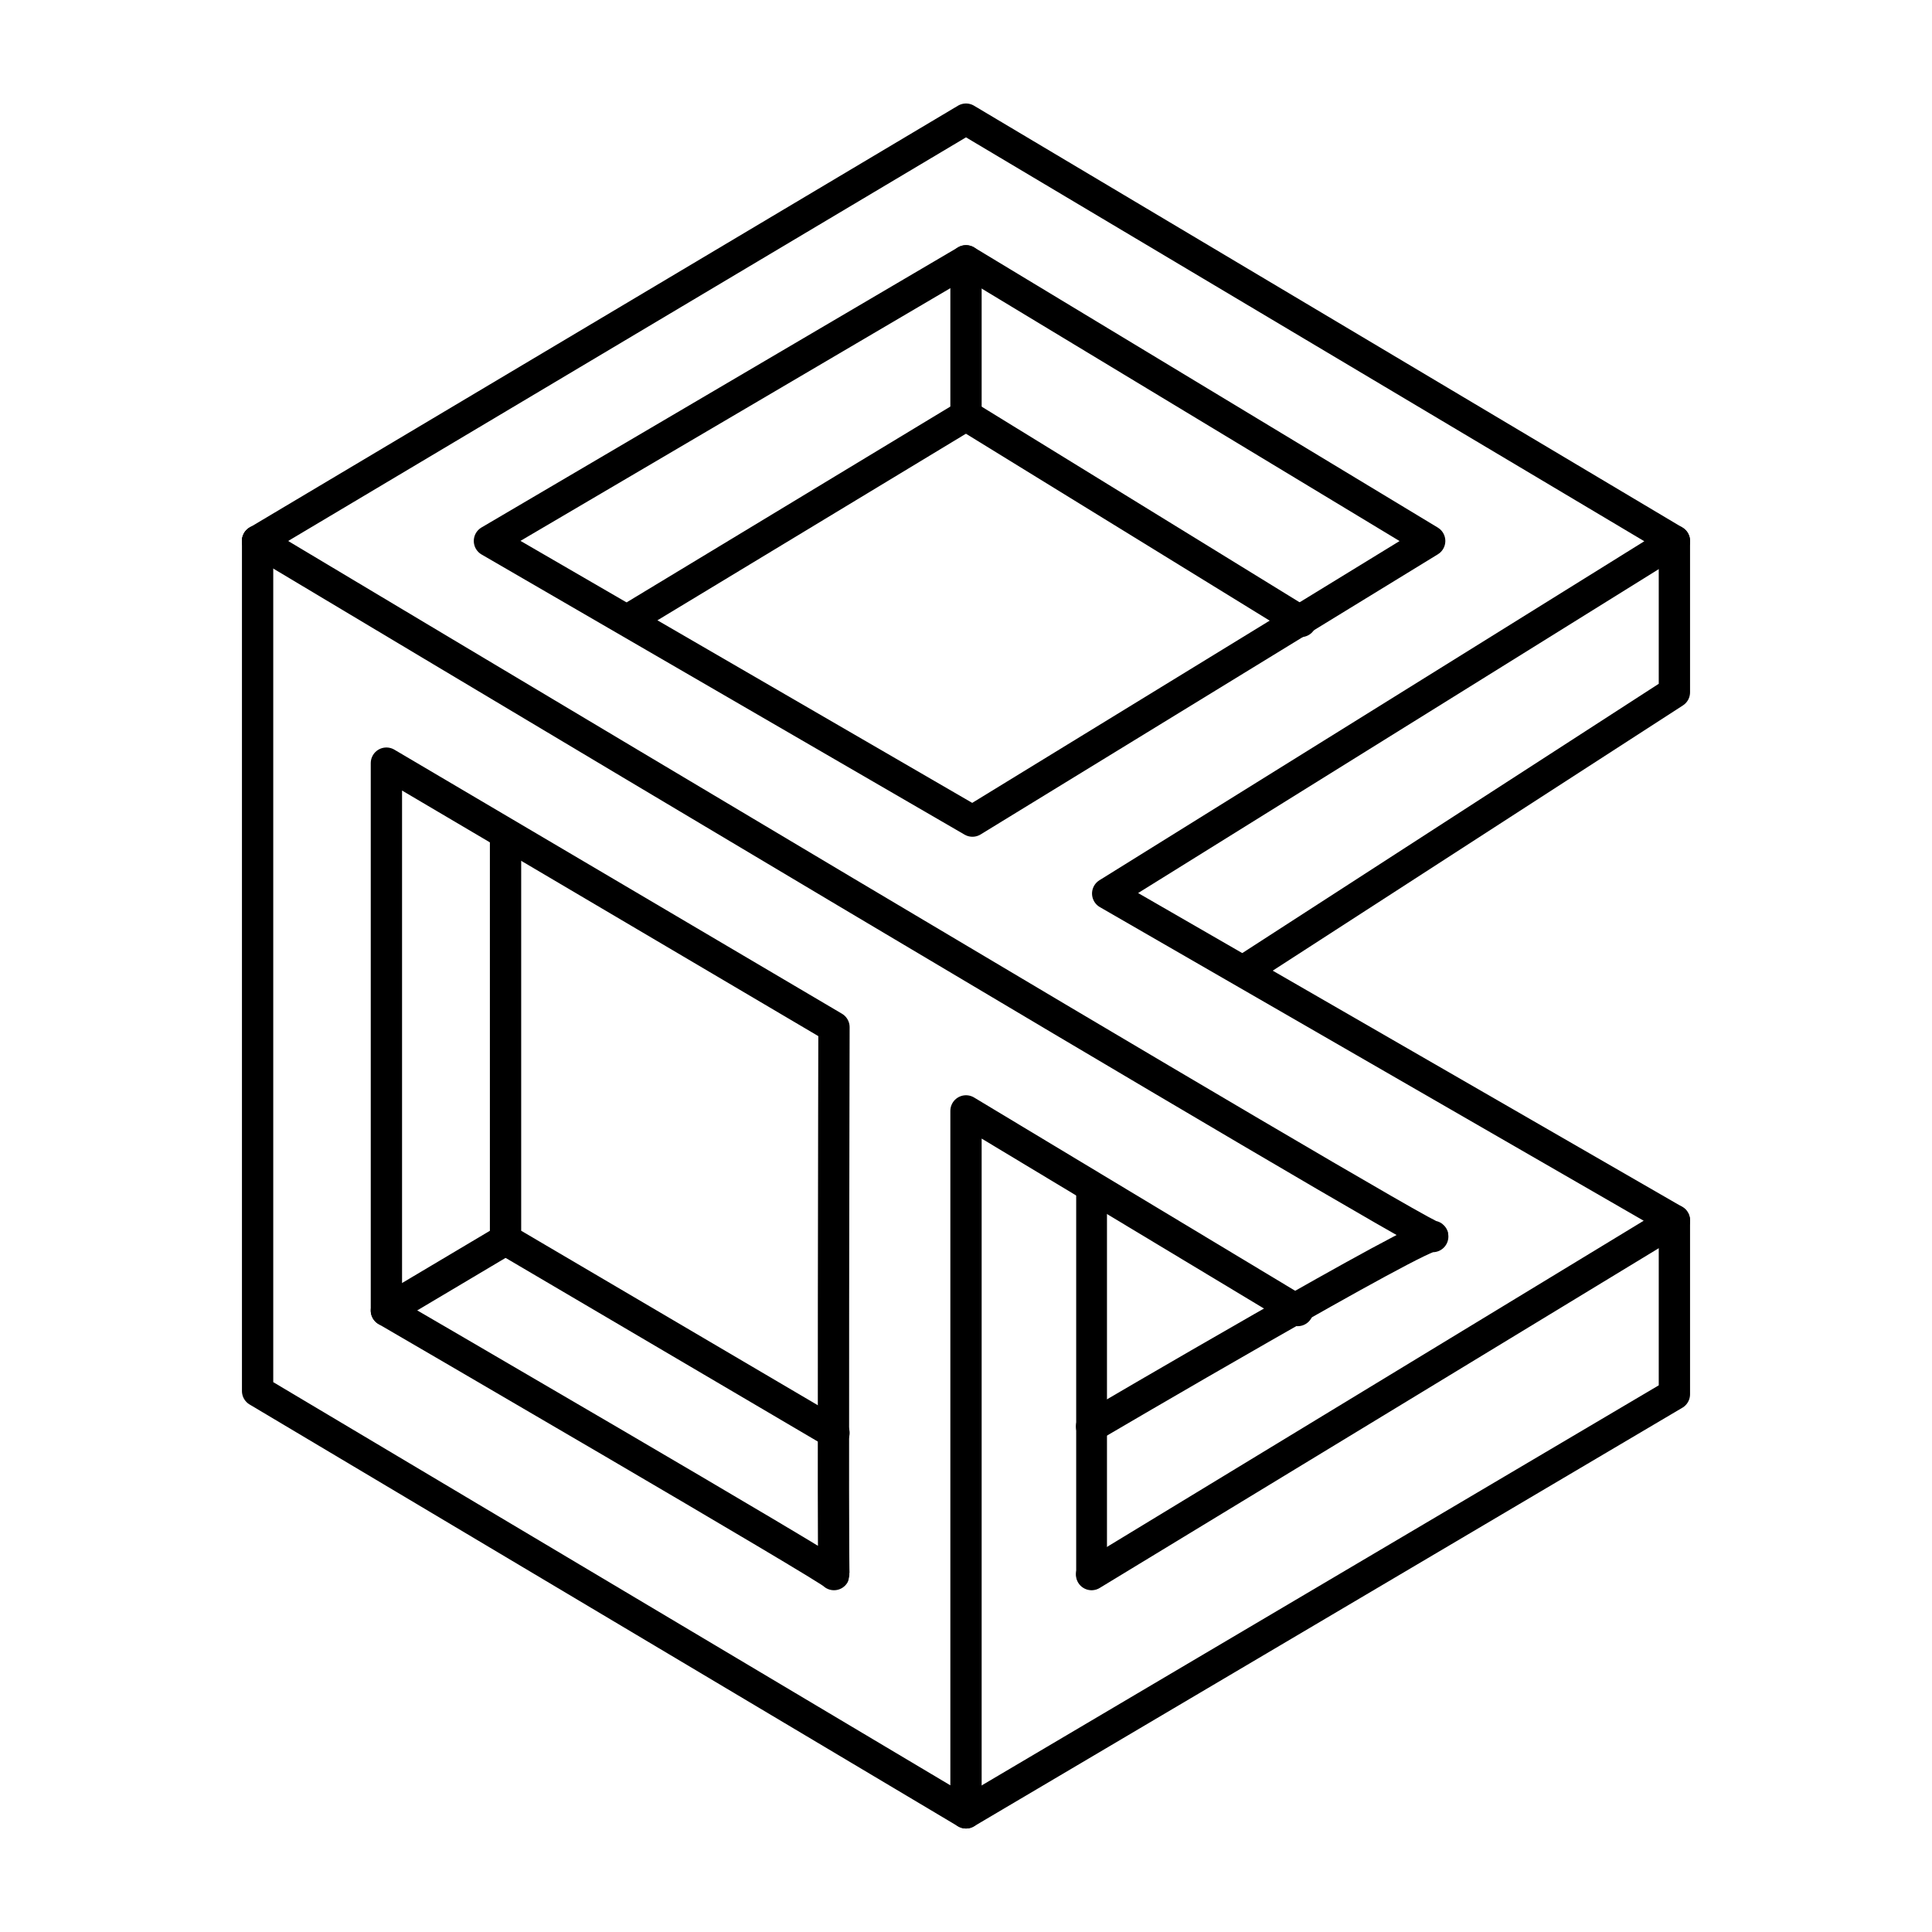 <?xml version="1.0" encoding="UTF-8" standalone="no"?>
<!DOCTYPE svg PUBLIC "-//W3C//DTD SVG 1.1//EN" "http://www.w3.org/Graphics/SVG/1.1/DTD/svg11.dtd">
<svg width="100%" height="100%" viewBox="0 0 300 300" version="1.1" xmlns="http://www.w3.org/2000/svg" xmlns:xlink="http://www.w3.org/1999/xlink" xml:space="preserve" xmlns:serif="http://www.serif.com/" style="fill-rule:evenodd;clip-rule:evenodd;stroke-linecap:round;stroke-linejoin:round;stroke-miterlimit:1.5;">
    <g transform="matrix(1,0,0,1,-101.5,7.5)">
        <path d="M141.5,76.5L141.5,208.5L251.5,274L251.5,165L303,196" style="fill:none;stroke:black;stroke-width:4.86px;"/>
    </g>
    <g transform="matrix(1,0,0,1,-101.5,7.5)">
        <path d="M141.5,76.5C141.5,76.5 324.332,185.937 324,184.5C323.668,183.063 271,214 271,214" style="fill:none;stroke:black;stroke-width:4.86px;"/>
    </g>
    <g transform="matrix(1,0,0,1.034,-104.5,0.362)">
        <path d="M274,178L274,236" style="fill:none;stroke:black;stroke-width:4.78px;"/>
    </g>
    <g transform="matrix(1,0,0,1,-101.5,7.5)">
        <path d="M180,122L180,185L231,215" style="fill:none;stroke:black;stroke-width:4.86px;"/>
    </g>
    <g transform="matrix(1,0,0,1,-101.5,7.5)">
        <path d="M161.5,196L180,185" style="fill:none;stroke:black;stroke-width:4.86px;"/>
    </g>
    <g transform="matrix(1,0,0,1,-101.5,7.5)">
        <path d="M271,237L361.5,182L273.5,131.25L361.5,76.5L251.5,11L141.5,76.5" style="fill:none;stroke:black;stroke-width:4.86px;"/>
    </g>
    <g transform="matrix(1,0,0,1,-101.5,7.5)">
        <path d="M177.5,76.5L251.5,33L323.5,76.5L252.5,120L177.5,76.5Z" style="fill:none;stroke:black;stroke-width:4.86px;"/>
    </g>
    <g transform="matrix(1,0,0,1,-101.5,7.5)">
        <path d="M251.5,33L251.5,57L200.25,88" style="fill:none;stroke:black;stroke-width:4.86px;"/>
    </g>
    <path d="M150,64.5L202,96.5" style="fill:none;stroke:black;stroke-width:4.86px;"/>
    <g transform="matrix(1,0,0,1,-101.5,7.5)">
        <path d="M361.5,76.5L361.5,100L295,143" style="fill:none;stroke:black;stroke-width:4.86px;"/>
    </g>
    <g transform="matrix(1,0,0,1,-101.5,7.5)">
        <path d="M361.5,182L361.5,209L251.5,274" style="fill:none;stroke:black;stroke-width:4.86px;"/>
    </g>
    <g transform="matrix(1,0,0,1,-101.5,7.5)">
        <path d="M161.5,111L161.5,196C161.5,196 231.198,236.544 231,237C230.802,237.456 231,152 231,152L161.5,111Z" style="fill:none;stroke:black;stroke-width:4.86px;"/>
    </g>
</svg>
